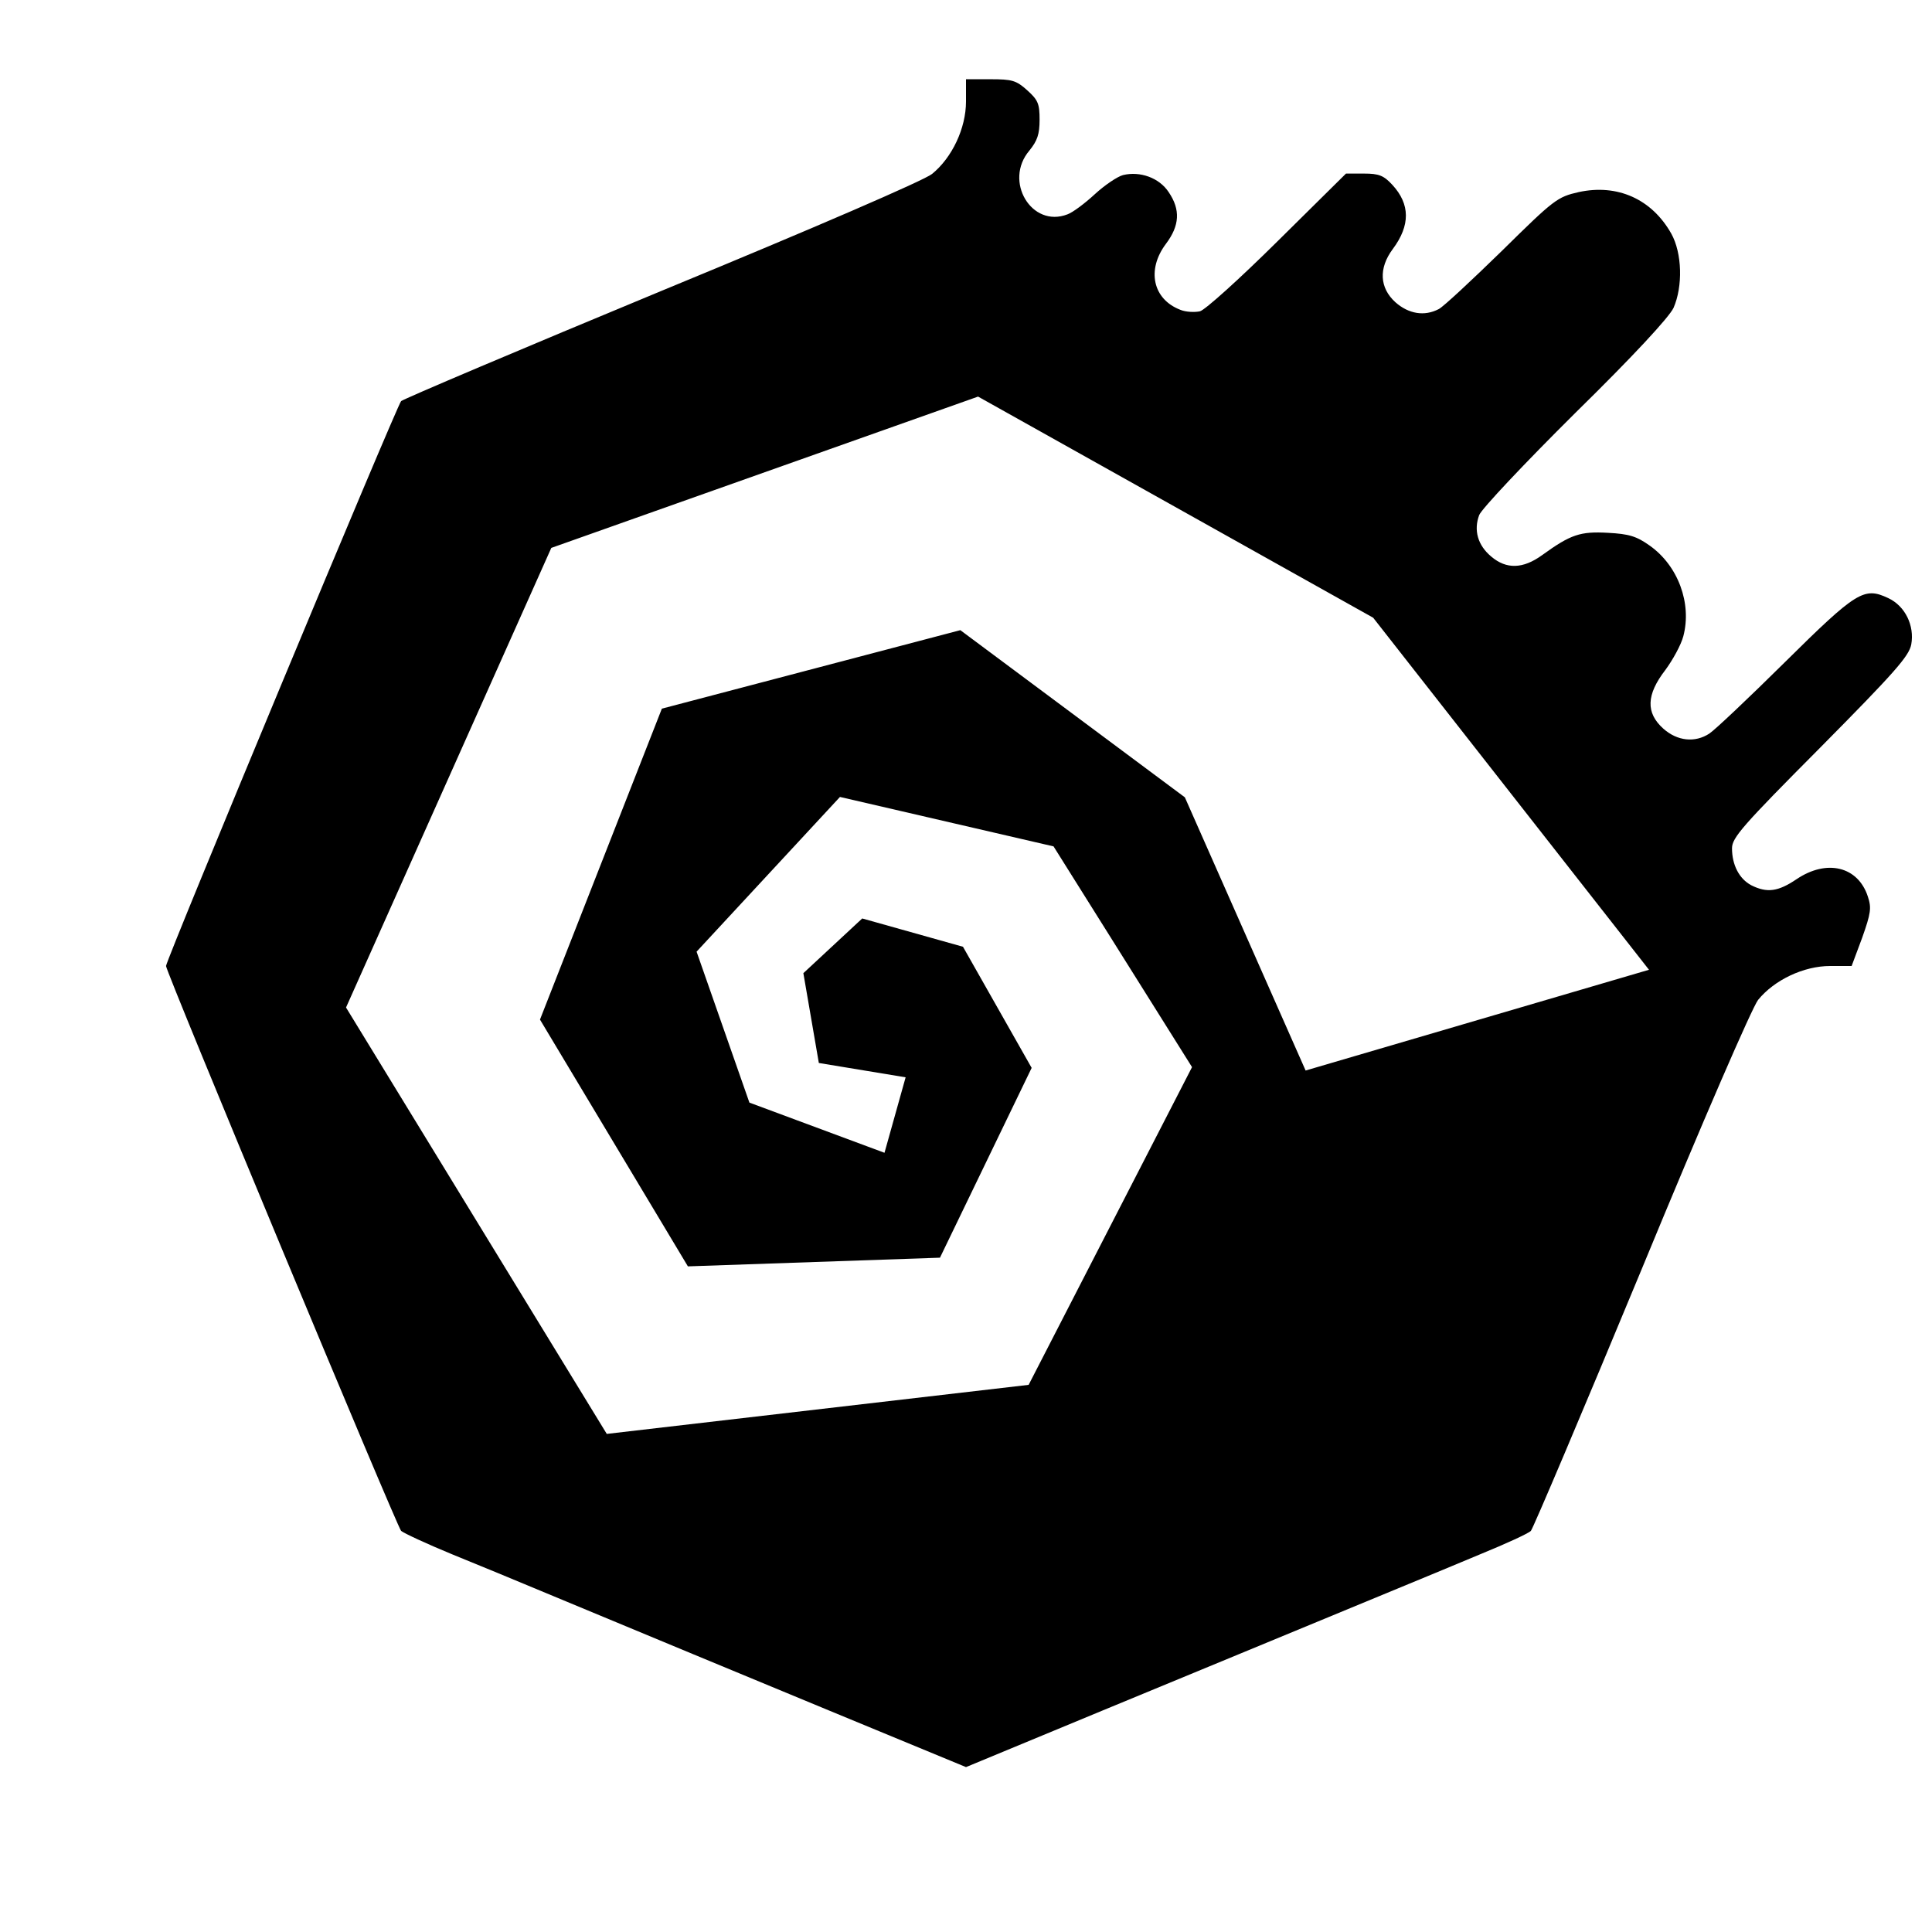 <?xml version="1.0" encoding="utf-8"?>
<!-- Generator: Adobe Illustrator 26.1.0, SVG Export Plug-In . SVG Version: 6.00 Build 0)  -->
<svg version="1.1" id="Layer_1" xmlns="http://www.w3.org/2000/svg" xmlns:xlink="http://www.w3.org/1999/xlink" x="0px" y="0px"
	 viewBox="0 0 512 512" style="enable-background:new 0 0 512 512;" xml:space="preserve">
<path d="M506.5,170.8c0.9-5-1.6-10.2-6.1-12.3c-6.4-3-8.3-1.9-27.4,17c-9.6,9.5-18.6,18-20,18.9c-3.8,2.5-8.5,2-12.2-1.3
	c-4.7-4.2-4.5-9,0.5-15.5c2-2.7,4.2-6.7,4.8-9c2.3-8.7-1.4-18.7-8.9-24c-3.5-2.5-5.5-3.1-11.1-3.4c-7.3-0.4-9.8,0.4-17.4,5.9
	c-5.1,3.7-9.5,3.8-13.5,0.4c-3.6-3-4.7-7-3.2-11c0.6-1.6,12-13.7,25.4-27c15.6-15.3,24.9-25.4,26.1-27.9c2.5-5.7,2.3-14.5-0.6-19.7
	c-5.2-9.2-14.3-13.2-24.5-11c-5.7,1.3-6.5,1.9-20.4,15.6c-8,7.8-15.5,14.8-16.7,15.4c-3.8,2-8,1.3-11.5-1.8c-4.2-3.8-4.5-9-0.7-14.1
	c4.7-6.3,4.6-11.9-0.1-17c-2.3-2.5-3.6-3-7.5-3h-4.8l-18.1,17.9c-10.3,10.2-19.2,18.2-20.6,18.6c-1.4,0.3-3.8,0.2-5.2-0.4
	c-7.3-2.8-9-10.6-3.8-17.5c3.6-4.8,3.9-9,0.7-13.7c-2.5-3.8-7.6-5.6-12.1-4.5c-1.5,0.4-4.9,2.7-7.5,5.1c-2.6,2.4-5.8,4.8-7.2,5.3
	c-9.5,3.7-17-8.8-10.1-16.9c2.1-2.6,2.7-4.3,2.7-8.2c0-4.2-0.4-5.2-3.3-7.8c-2.9-2.6-4-2.9-9.7-2.9H256v5.9c0,7.1-3.7,14.9-9,19.2
	c-2.1,1.7-31,14.2-71.5,30.9c-37.4,15.5-68.5,28.7-69.2,29.3C105.2,107.4,44,254.4,44,256s61.2,148.6,62.3,149.7
	c0.7,0.6,6.7,3.4,13.5,6.2l12.2,5l51.5,21.4l36.2,15l36.3,15l36.2-15l36.3-15l52-21.5l12-5c6.6-2.7,12.5-5.4,13.2-6.1
	c0.6-0.7,13.8-31.8,29.3-69.2c16.5-40,29.3-69.4,30.9-71.5c4.3-5.3,12.1-9,19.1-9h5.7l2.8-7.5c2.3-6.5,2.5-7.9,1.5-10.9
	c-2.6-8-10.9-10-18.9-4.6c-4.9,3.3-7.8,3.7-12,1.6c-3.2-1.7-5.1-5.4-5.1-9.8c0-2.8,2.8-6,23.4-26.7
	C502.1,178.2,505.9,173.9,506.5,170.8z M346,283.7l-32-72.4L254.5,167l-79.1,20.8l-32.3,82.4l39.2,65.4l66.8-2.3l24.3-50.3
	l-18.2-32.1l-26.7-7.5l-15.6,14.5l4.1,23.8l23,3.8l-5.6,20l-35.8-13.3l-14-40l38-41l56.6,13.1l36.7,58.5L272.6,367l-111.8,13
	L91.7,267l54.4-121.8l113.1-40.1l104.7,58.6L437,257L346,283.7z"/>
<path d="M314.2,328.8"/>
<path d="M269.5,292.6"/>
<path d="M269.5,292.6"/>
</svg>

